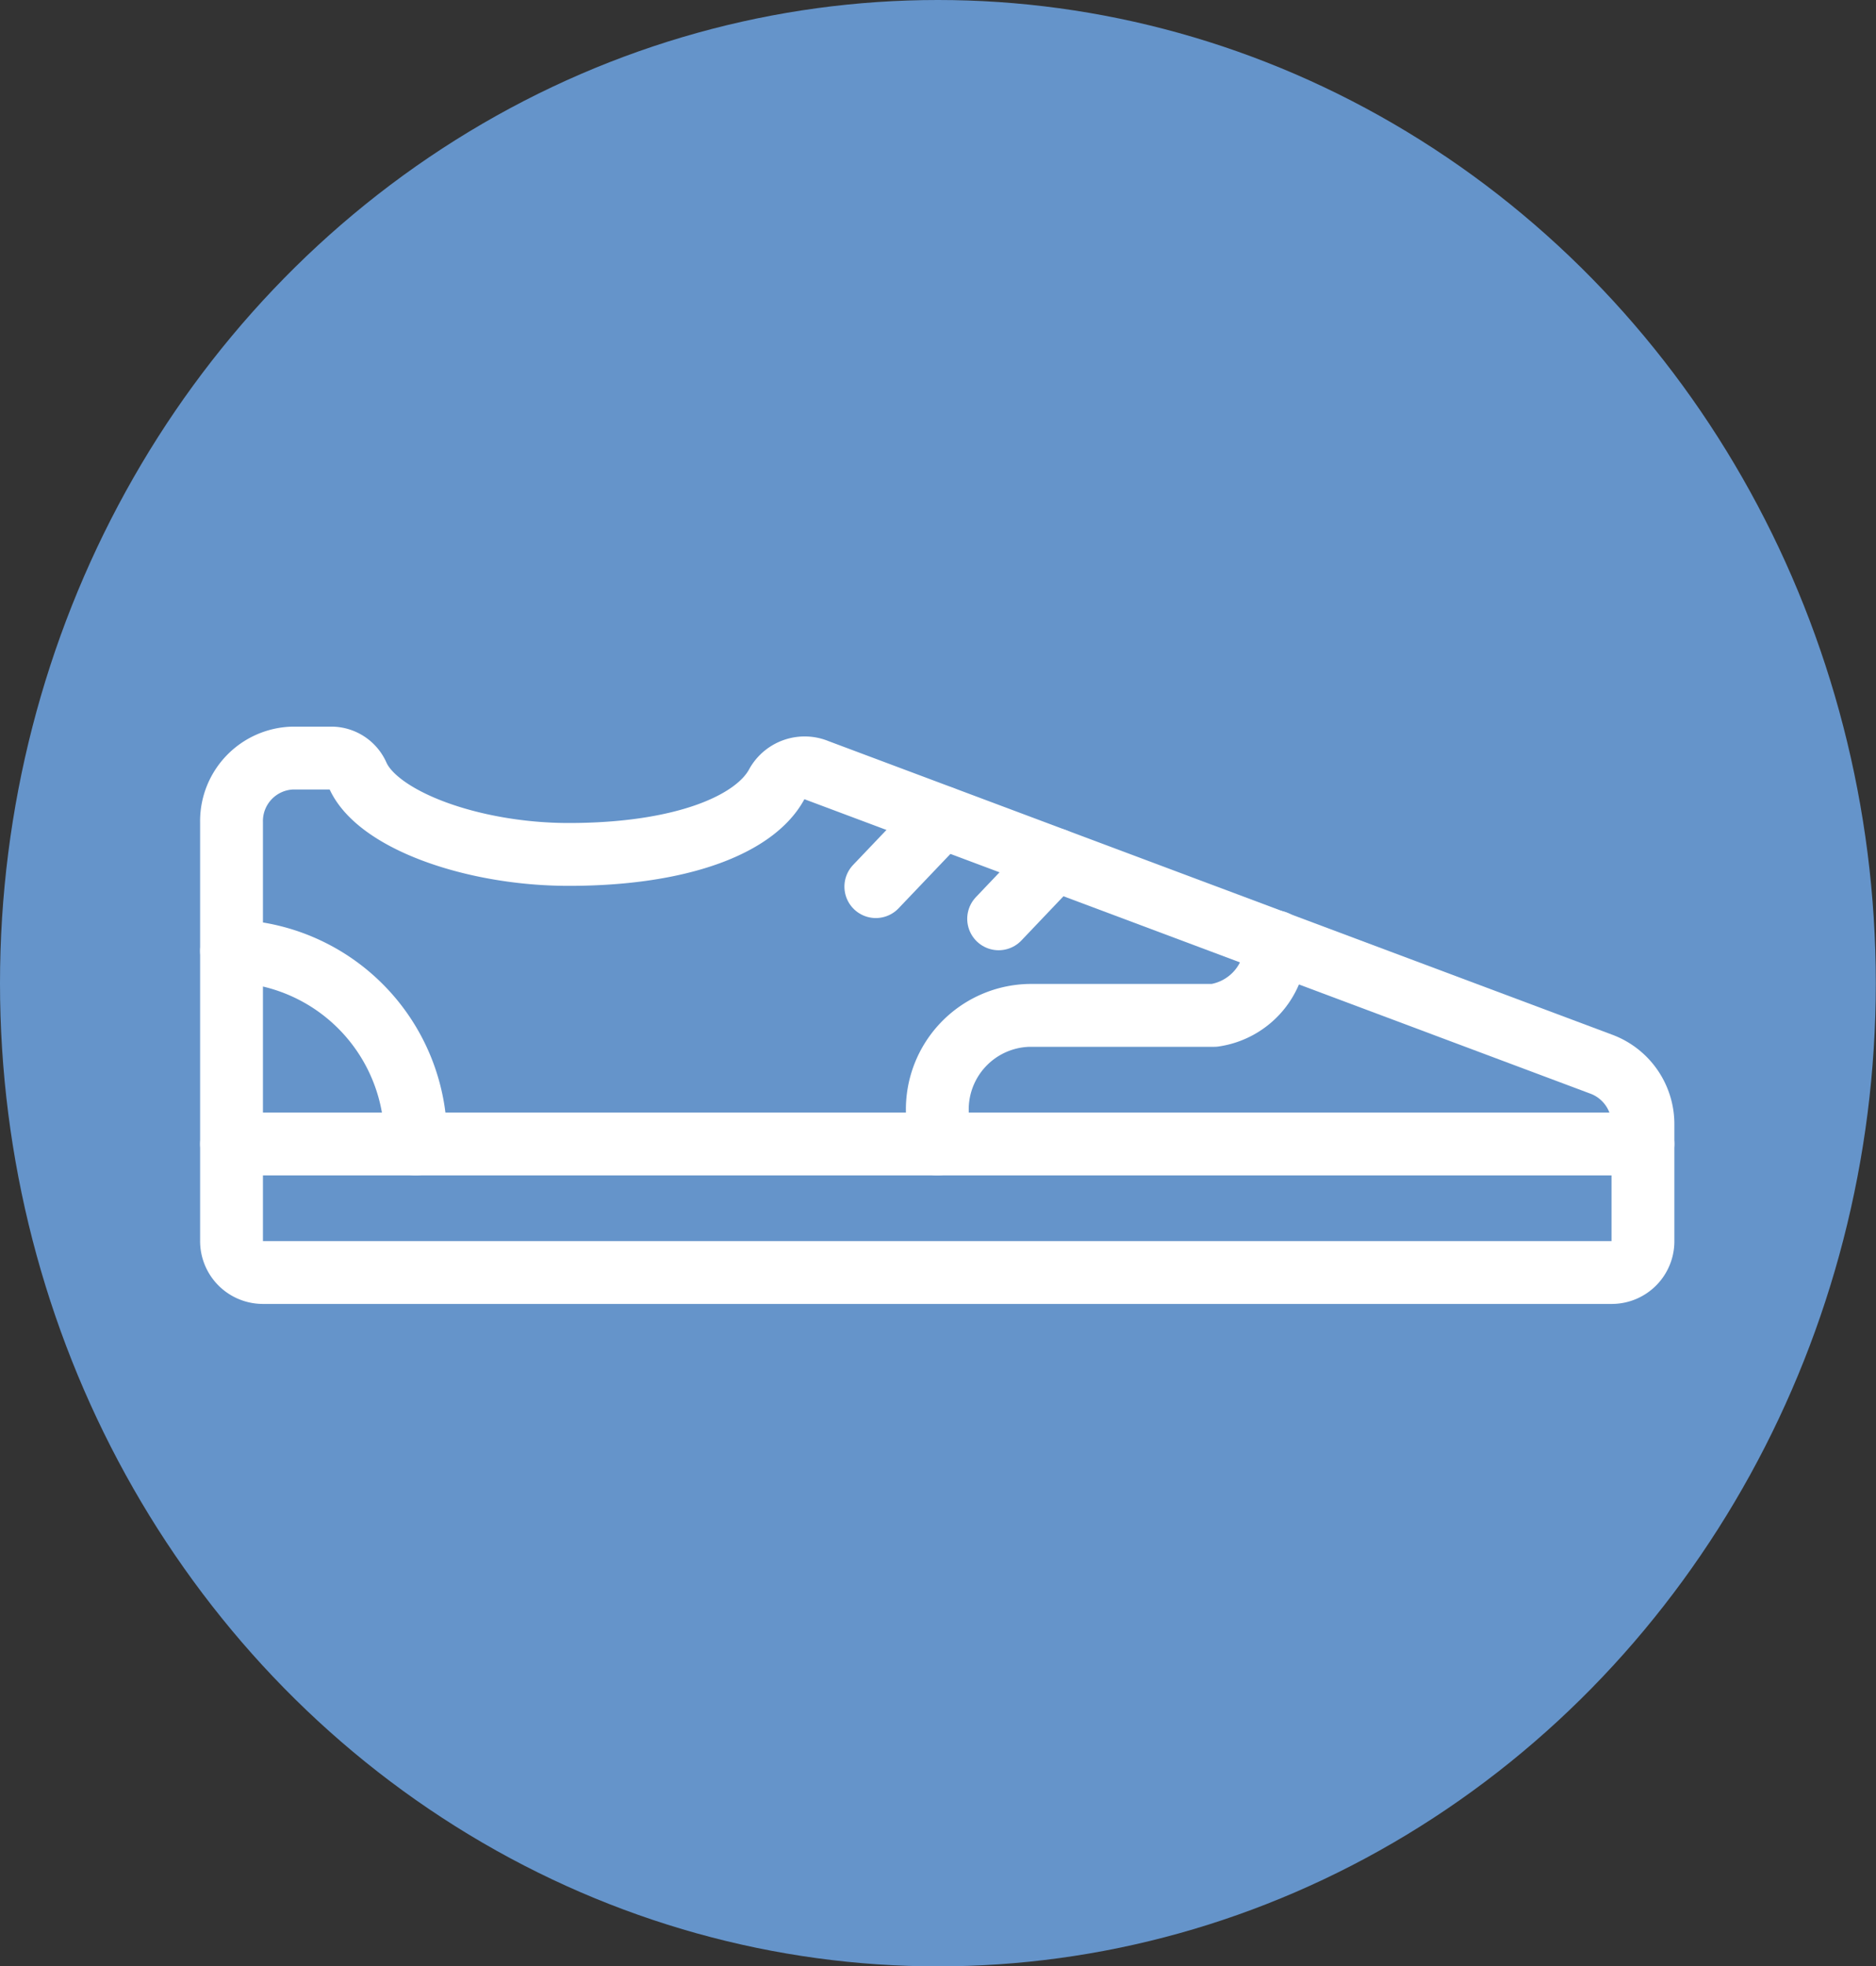 <svg xmlns="http://www.w3.org/2000/svg" viewBox="0 0 98.53 103.23"><rect x="0" y="0" width="98.53" height="103.23" fill="#333333" stroke="none"/><defs><style>.cls-1{fill:#6594ca;}.cls-2{fill:none;stroke:#fff;stroke-linecap:round;stroke-linejoin:round;stroke-width:3.3px;}</style></defs><g id="Layer_2" data-name="Layer 2"><g id="Frames"><ellipse class="cls-1" cx="49.26" cy="51.62" rx="49.26" ry="51.62"/><path class="cls-2" d="M42.92,40.45,84.15,55.89a3.36,3.36,0,0,1,2.14,3.17v6.07a1.64,1.64,0,0,1-1.61,1.68H13.78a1.65,1.65,0,0,1-1.62-1.68V43.18a3.31,3.31,0,0,1,3.23-3.38h2a1.52,1.52,0,0,1,1.4.91c1.05,2.36,6.08,4.15,11.08,4.15,5.93,0,9.81-1.57,10.94-3.71A1.68,1.68,0,0,1,42.92,40.45Z"/><line class="cls-2" x1="12.16" y1="60.06" x2="86.29" y2="60.06"/><line class="cls-2" x1="49.47" y1="42.91" x2="46" y2="46.55"/><line class="cls-2" x1="55.41" y1="45.13" x2="52.45" y2="48.24"/><path class="cls-2" d="M67,49.45a3.78,3.78,0,0,1-3.23,3.86H54.06a4.94,4.94,0,0,0-4.83,5.06v1.69"/><path class="cls-2" d="M21.83,60.06a9.91,9.91,0,0,0-9.67-10.13"/></g></g></svg>